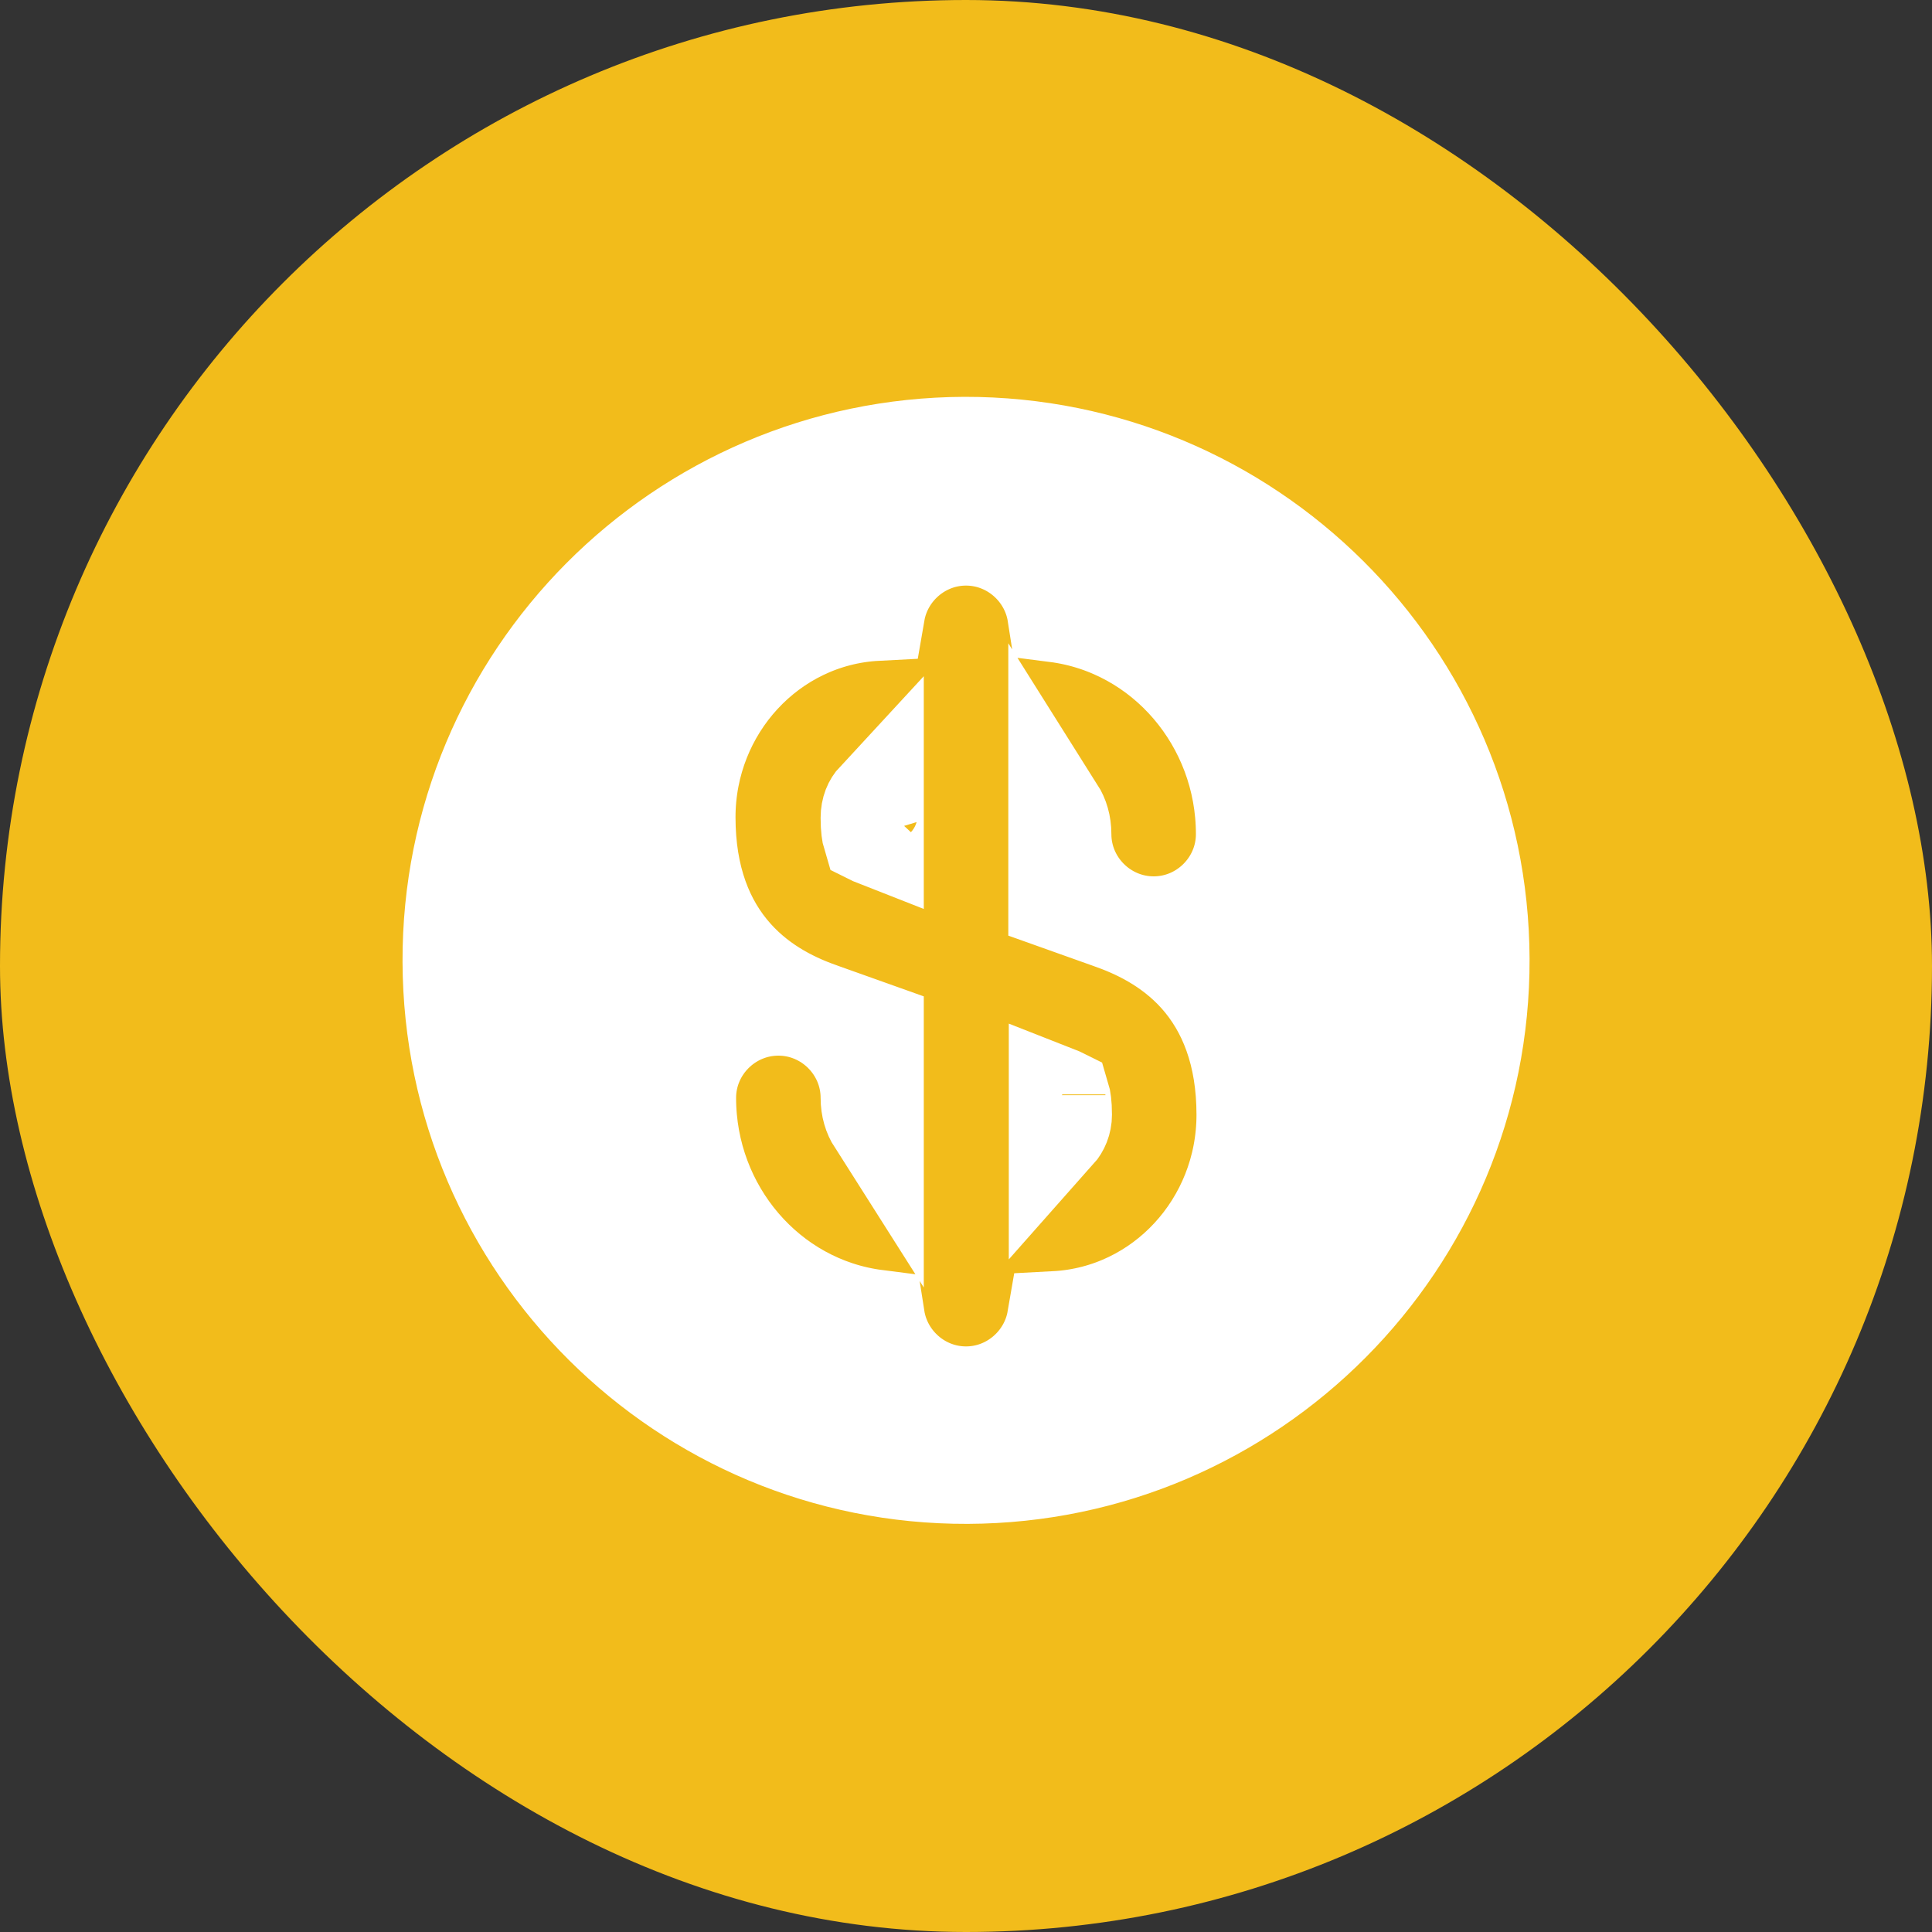 <svg width="20" height="20" viewBox="0 0 20 20" fill="none" xmlns="http://www.w3.org/2000/svg">
<rect x="0" y="0" width="20" height="20" fill="#333333" stroke="none"/>
<rect width="20" height="20" rx="10" fill="#F2BC1B"/>
<path d="M11.011 11.54C11.011 11.613 10.983 11.677 10.943 11.722V11.329C10.966 11.338 10.981 11.345 10.993 11.351C11 11.374 11.011 11.43 11.011 11.54ZM10.988 11.337C10.988 11.337 10.988 11.338 10.989 11.339C10.988 11.338 10.988 11.338 10.988 11.337Z" fill="white" stroke="white"/>
<path d="M4.667 9.957C4.656 7.014 7.04 4.619 9.984 4.608C12.928 4.603 15.323 6.982 15.334 9.926C15.344 12.869 12.96 15.264 10.016 15.275C7.073 15.286 4.677 12.902 4.667 9.957ZM12.886 11.54C12.886 10.911 12.698 10.442 12.396 10.104C12.104 9.779 11.746 9.619 11.485 9.528L10.938 9.333V8.389C10.979 8.454 11.005 8.537 11.005 8.635C11.005 9.15 11.427 9.572 11.943 9.572C12.458 9.572 12.88 9.15 12.88 8.635C12.88 7.479 12.041 6.498 10.927 6.356C10.857 5.908 10.466 5.562 10 5.562C9.539 5.562 9.152 5.901 9.076 6.341C7.974 6.398 7.114 7.336 7.114 8.46C7.114 9.089 7.302 9.558 7.605 9.896C7.896 10.221 8.254 10.381 8.516 10.472L9.063 10.667V11.611C9.021 11.545 8.995 11.463 8.995 11.365C8.995 10.85 8.573 10.428 8.058 10.428C7.542 10.428 7.12 10.85 7.12 11.365C7.12 12.521 7.96 13.502 9.074 13.644C9.144 14.092 9.534 14.438 10 14.438C10.461 14.438 10.848 14.099 10.924 13.659C12.027 13.601 12.886 12.664 12.886 11.54Z" fill="white" stroke="white"/>
<path d="M8.995 8.466C8.995 8.378 9.025 8.316 9.063 8.275V8.677C9.04 8.668 9.025 8.661 9.013 8.655C9.006 8.632 8.995 8.576 8.995 8.466ZM9.018 8.668C9.018 8.668 9.018 8.668 9.017 8.666C9.018 8.668 9.018 8.668 9.018 8.668Z" fill="white" stroke="white"/>
</svg>
